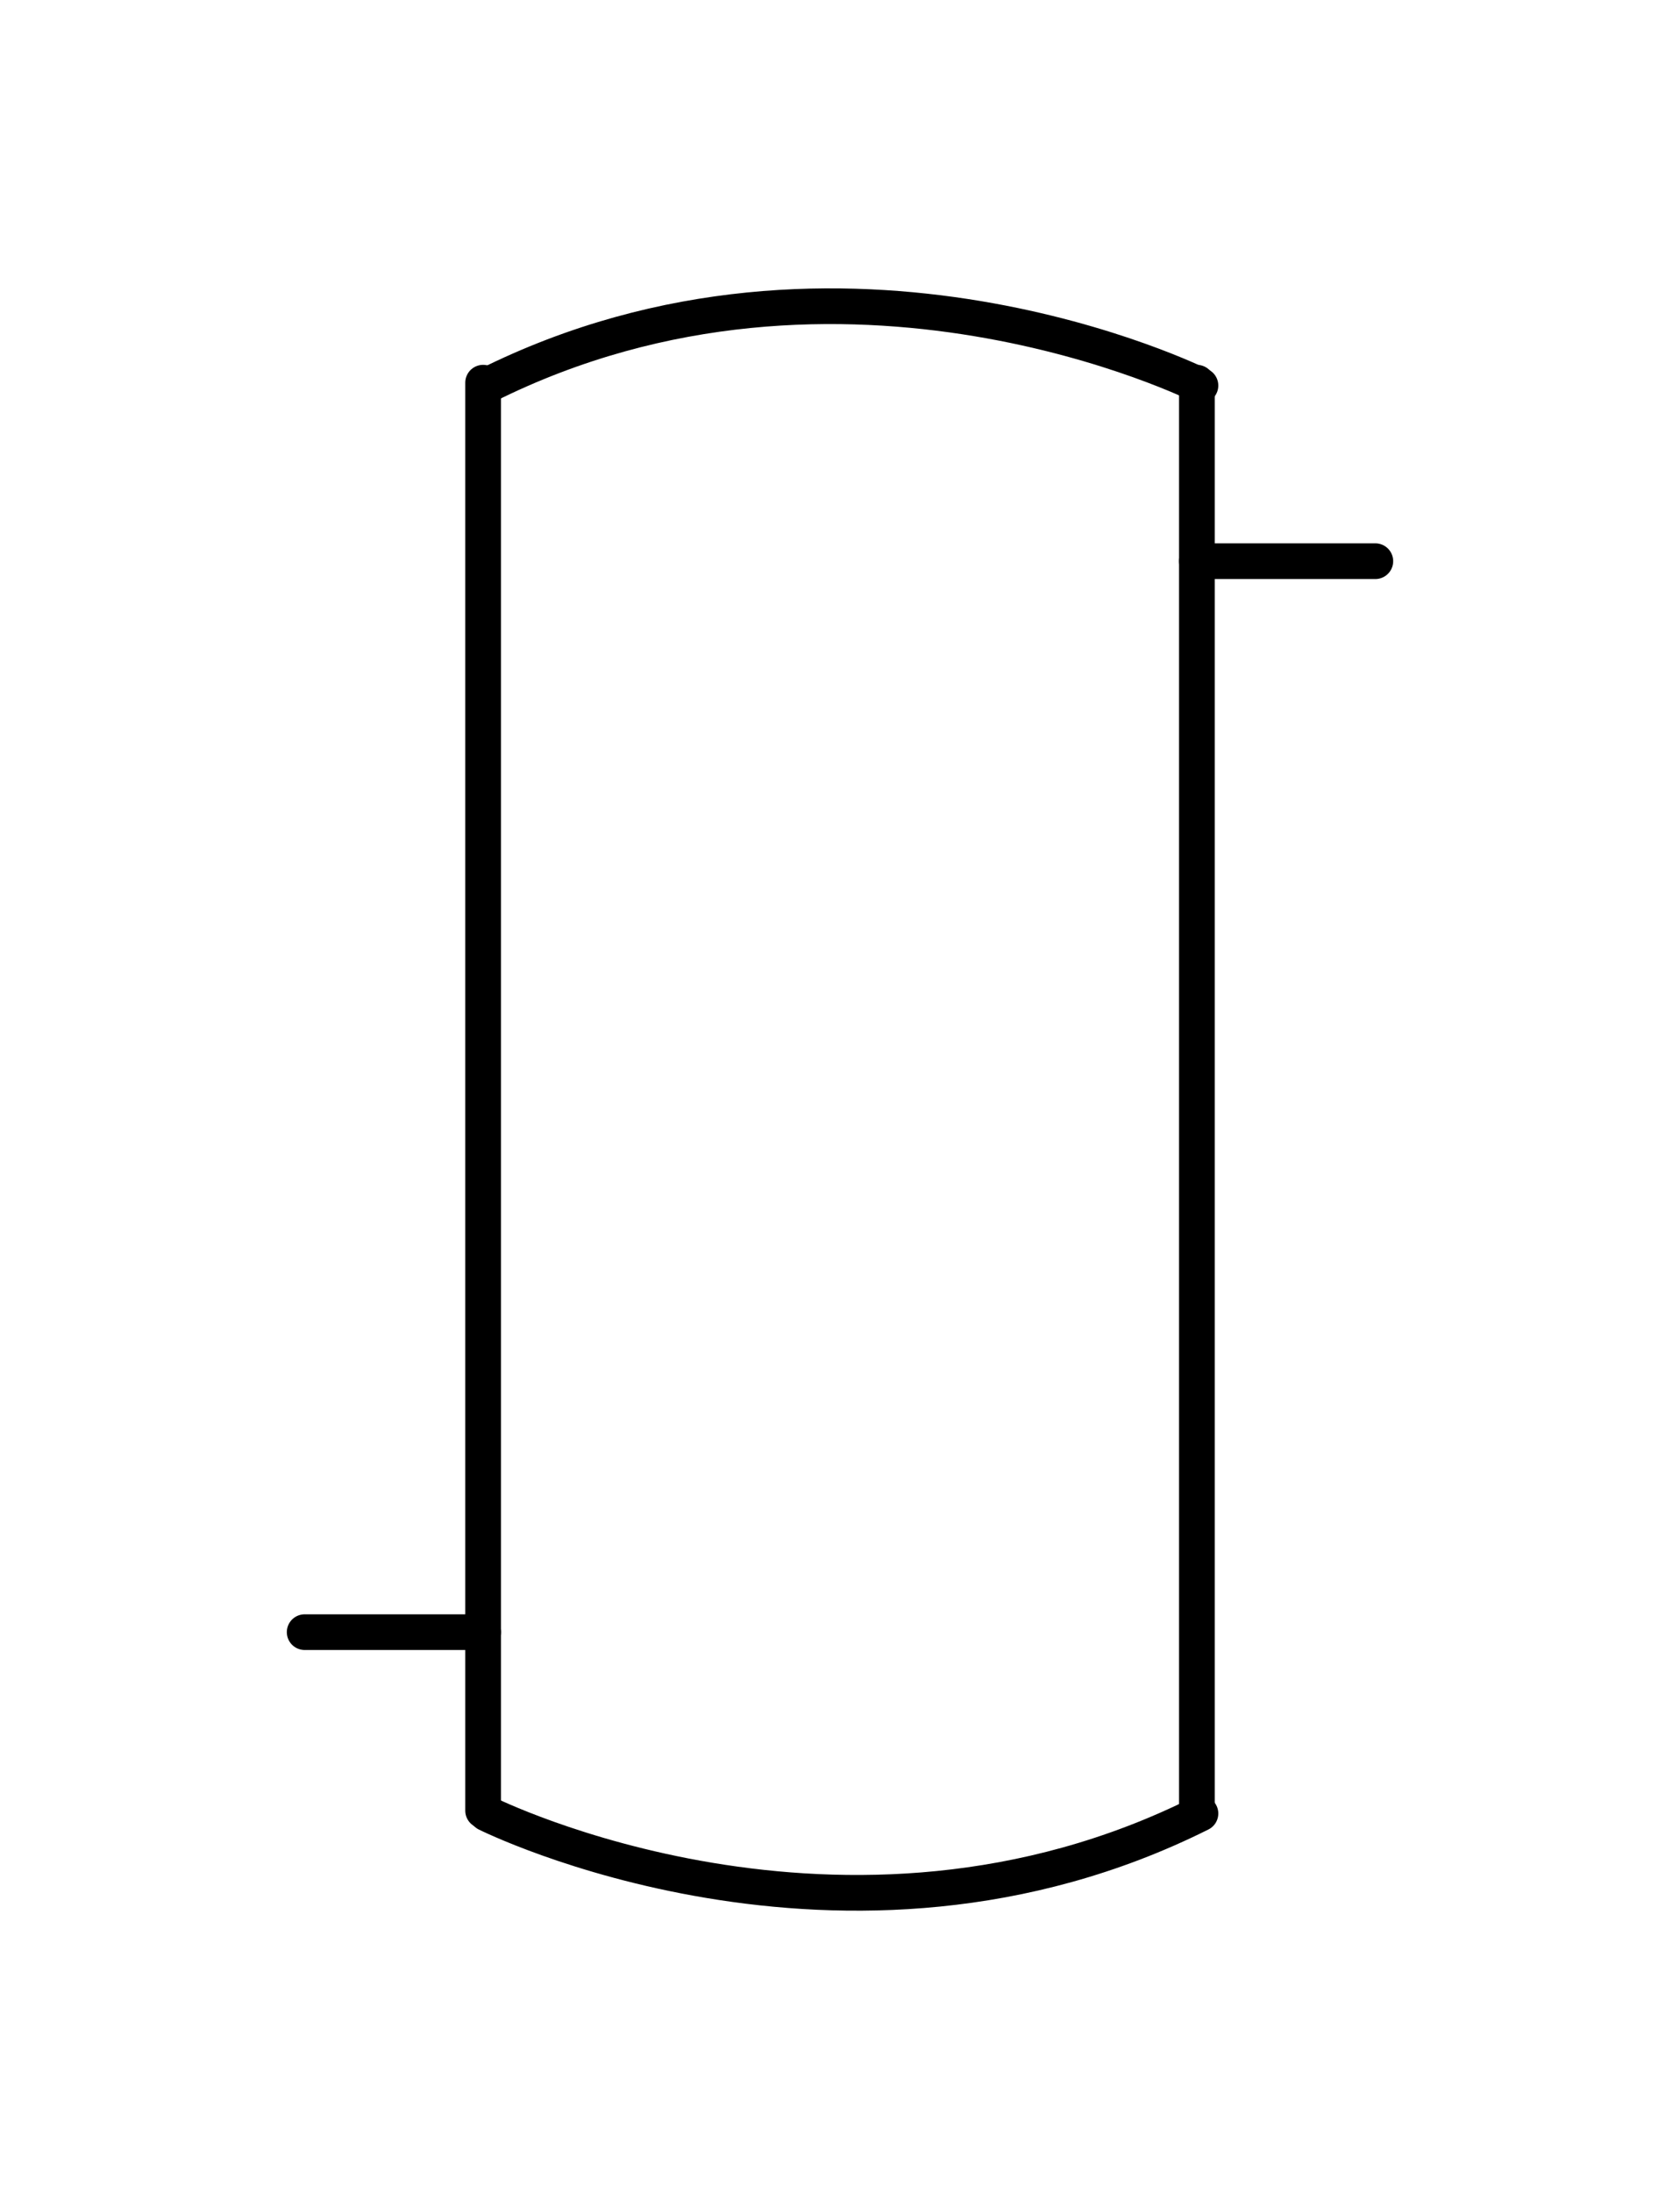 <?xml version="1.0" encoding="utf-8"?>
<!-- Created with "sPlan" (http://www.abacom-online.de) -->
<svg version="1.1" baseProfile="full"
xmlns="http://www.w3.org/2000/svg"
width="23mm" height="30mm"
viewBox="0 0 235 307">
<title>sammler</title>
<defs>
<style type="text/css">
<![CDATA[
polyline {stroke-linecap:round; stroke-linejoin:round}
polygon {stroke-linecap:round; stroke-linejoin:round}
path {stroke-linecap:round; stroke-linejoin:round}
circle {stroke-linecap:round; stroke-linejoin:round}
]]>
</style>
</defs>
<polyline points="67.50 53.60 67.50 253.60" fill="none" stroke="rgb(0,0,0)" stroke-width="5" />
<polyline points="167.50 53.60 167.50 253.60" fill="none" stroke="rgb(0,0,0)" stroke-width="5" />
<path fill="none" stroke="rgb(0,0,0)" stroke-width="5" d=" M 68 54 C 118 29 168 54 168 54" />
<path fill="none" stroke="rgb(0,0,0)" stroke-width="5" d=" M 168 254 C 118 279 68 254 68 254" />
<polyline points="167.50 78.60 192.50 78.60" fill="none" stroke="rgb(0,0,0)" stroke-width="5" />
<polyline points="67.50 228.60 42.50 228.60" fill="none" stroke="rgb(0,0,0)" stroke-width="5" />
</svg>
